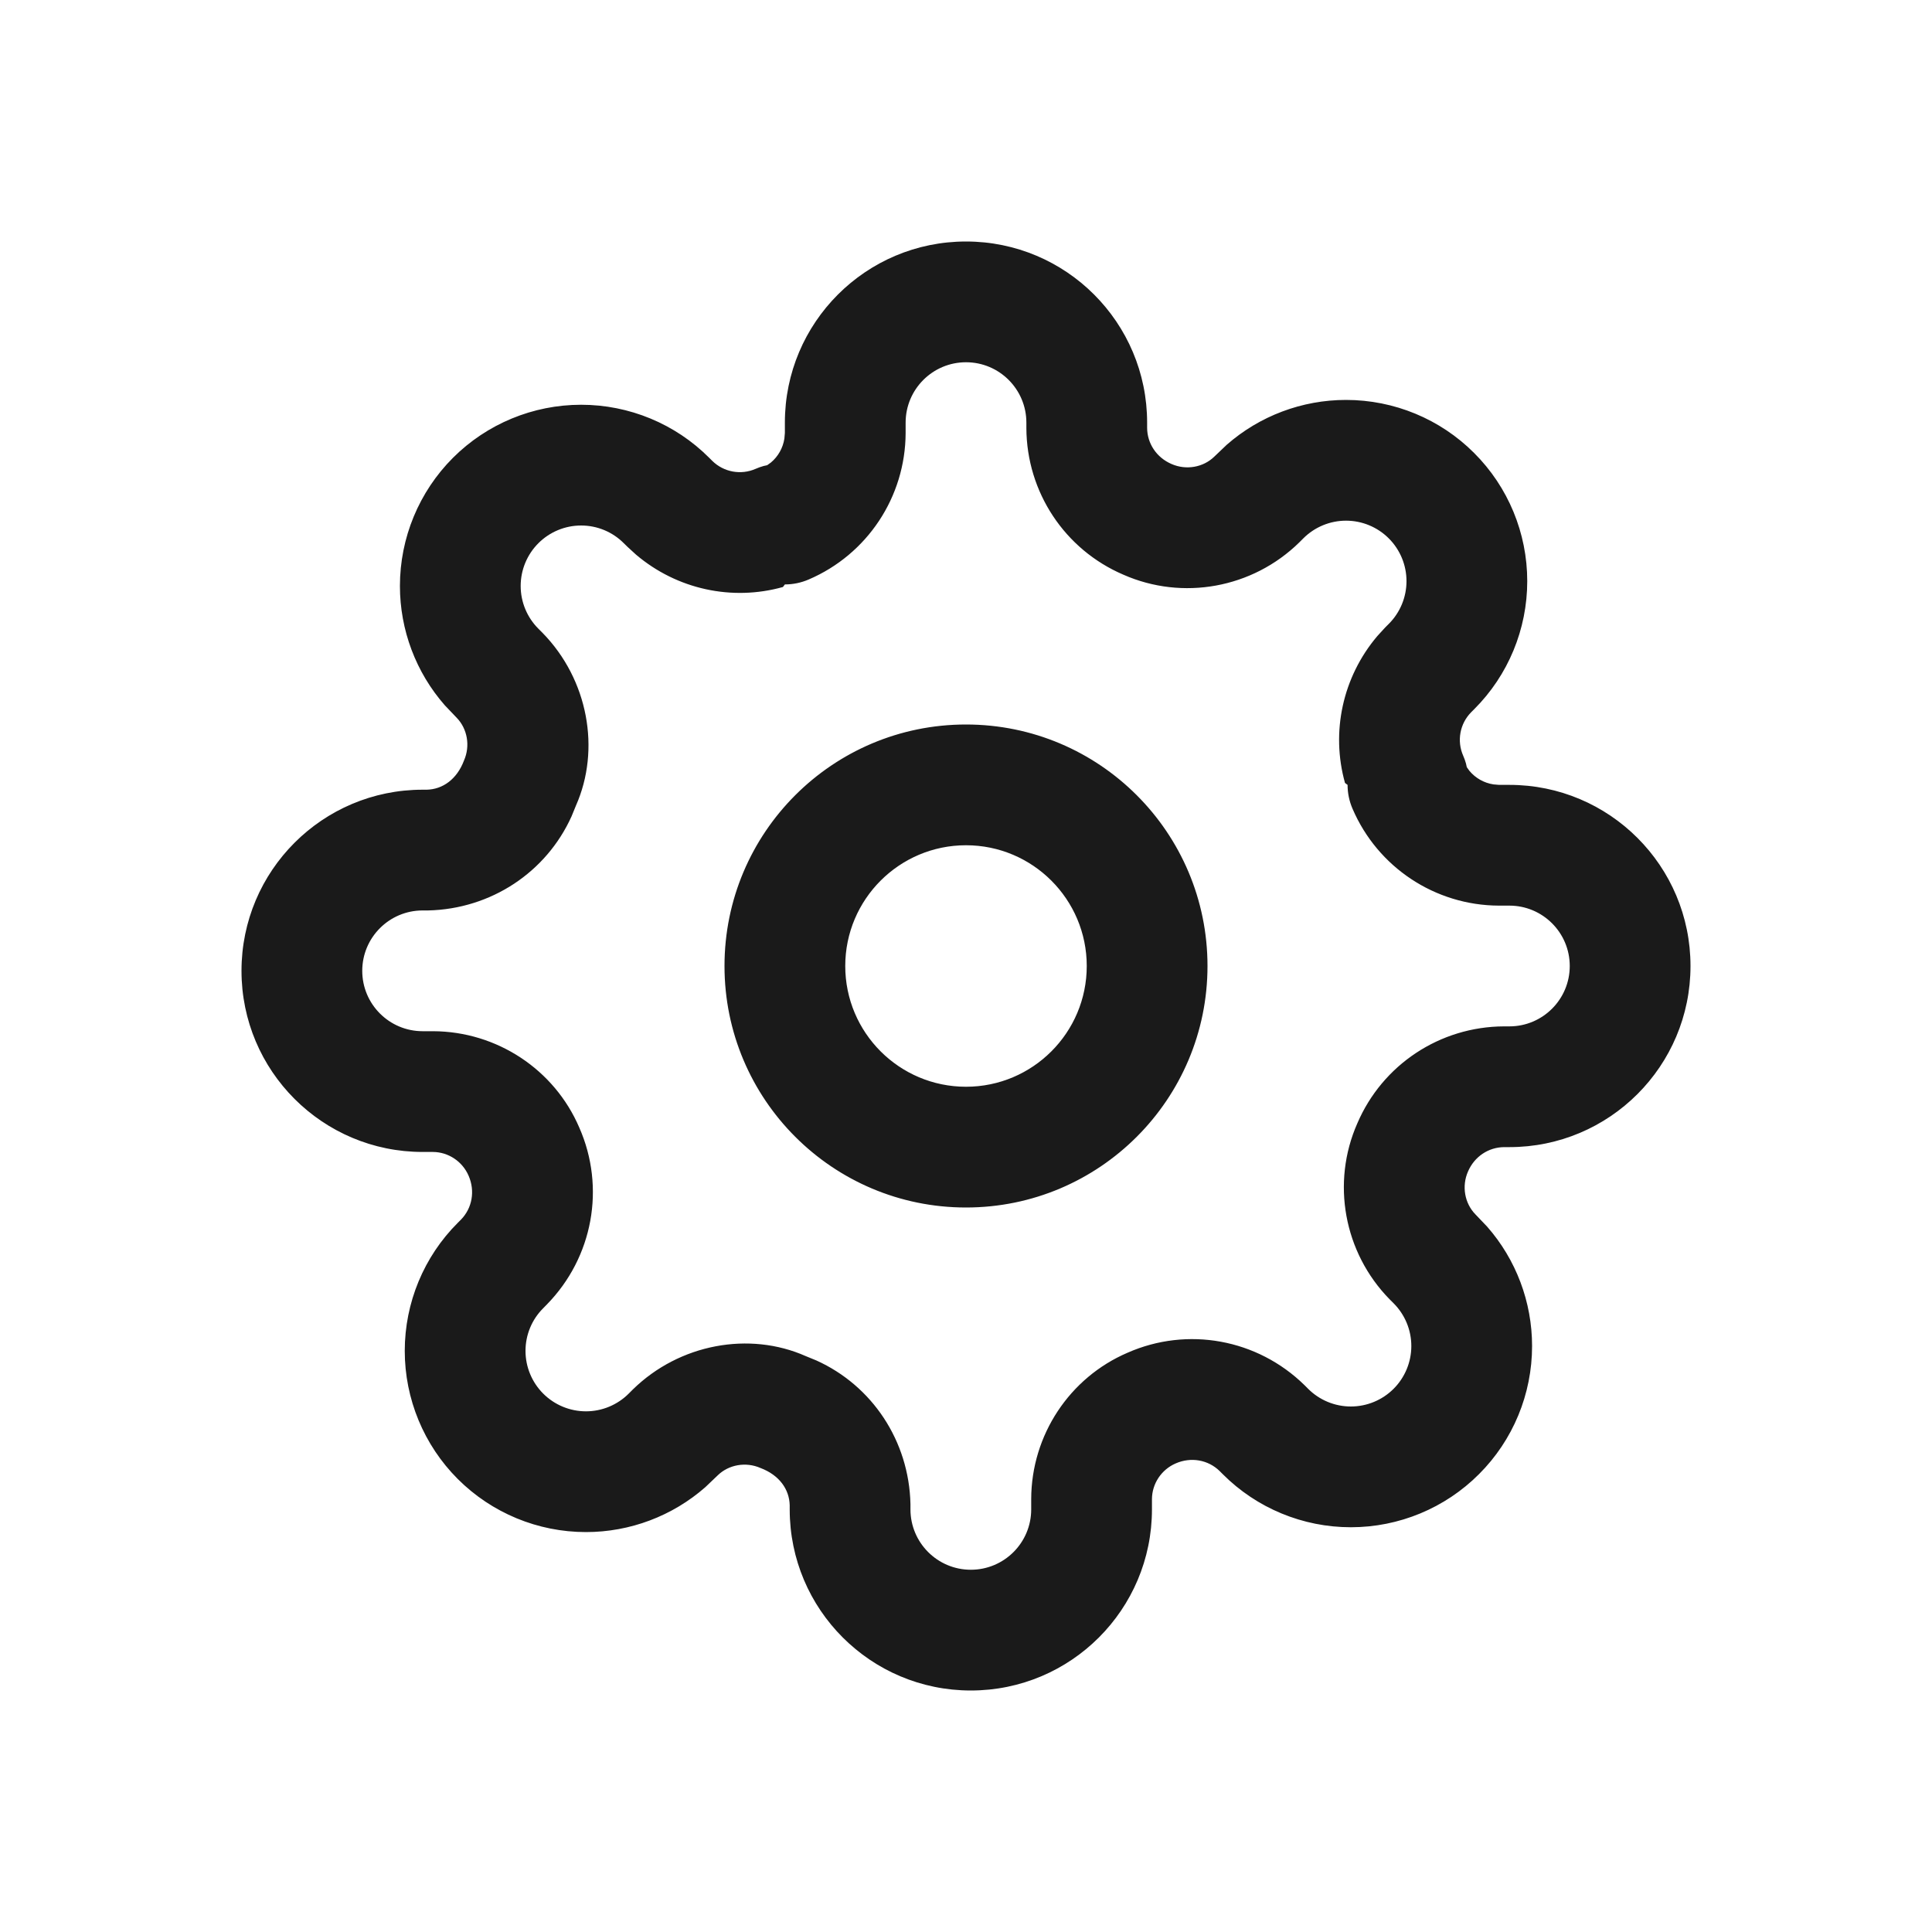 <svg width="24" height="24" viewBox="0 0 24 24" fill="none" xmlns="http://www.w3.org/2000/svg">
<path fill-rule="evenodd" clip-rule="evenodd" d="M12 3C10.757 3 9.75 4.007 9.75 5.25V5.378L9.744 5.448C9.726 5.565 9.666 5.671 9.576 5.746L9.53 5.779L9.485 5.789C9.452 5.798 9.419 5.81 9.387 5.824C9.205 5.904 8.992 5.866 8.849 5.726L8.81 5.687C8.389 5.265 7.816 5.028 7.219 5.028C6.622 5.028 6.049 5.265 5.627 5.687C5.205 6.109 4.968 6.682 4.968 7.279C4.968 7.826 5.167 8.353 5.526 8.762L5.672 8.915C5.806 9.052 5.844 9.265 5.764 9.447C5.677 9.679 5.5 9.806 5.3 9.81L5.25 9.81C4.007 9.81 3 10.817 3 12.06C3 13.303 4.007 14.31 5.25 14.31H5.378C5.569 14.311 5.744 14.427 5.821 14.605C5.904 14.795 5.866 15.008 5.726 15.151L5.687 15.19C5.265 15.611 5.028 16.184 5.028 16.781C5.028 17.378 5.265 17.951 5.687 18.373C6.109 18.795 6.682 19.032 7.279 19.032C7.826 19.032 8.353 18.833 8.762 18.474L8.915 18.328C9.052 18.194 9.265 18.156 9.447 18.236C9.679 18.323 9.806 18.5 9.81 18.7L9.81 18.75C9.81 19.993 10.817 21 12.06 21C13.303 21 14.31 19.993 14.31 18.75V18.622C14.311 18.431 14.427 18.256 14.605 18.179C14.795 18.096 15.008 18.134 15.151 18.274L15.19 18.313C15.611 18.735 16.184 18.972 16.781 18.972C17.378 18.972 17.951 18.735 18.373 18.312C18.795 17.891 19.032 17.318 19.032 16.721C19.032 16.174 18.833 15.647 18.474 15.238L18.328 15.085C18.194 14.948 18.156 14.735 18.236 14.553C18.316 14.367 18.491 14.251 18.686 14.25L18.75 14.25C19.993 14.25 21 13.243 21 12C21 10.757 19.993 9.75 18.75 9.75H18.622L18.552 9.744C18.435 9.726 18.329 9.666 18.254 9.576L18.221 9.53L18.211 9.485C18.202 9.452 18.19 9.419 18.176 9.387C18.096 9.205 18.134 8.992 18.274 8.849L18.313 8.81C18.735 8.389 18.972 7.816 18.972 7.219C18.972 6.622 18.735 6.049 18.312 5.627C17.891 5.205 17.318 4.968 16.721 4.968C16.174 4.968 15.647 5.167 15.238 5.526L15.085 5.672C14.948 5.806 14.735 5.844 14.553 5.764C14.367 5.684 14.251 5.509 14.25 5.315L14.25 5.25C14.25 4.007 13.243 3 12 3ZM12 4.5C12.414 4.5 12.75 4.836 12.75 5.25V5.317C12.753 6.113 13.226 6.827 13.955 7.139C14.691 7.464 15.559 7.307 16.139 6.739L16.19 6.688C16.331 6.547 16.522 6.468 16.721 6.468C16.92 6.468 17.111 6.547 17.252 6.688C17.393 6.829 17.472 7.02 17.472 7.219C17.472 7.418 17.393 7.609 17.253 7.749L17.207 7.795L17.11 7.901C16.678 8.41 16.531 9.094 16.708 9.726L16.74 9.75C16.74 9.852 16.761 9.952 16.801 10.045C17.113 10.774 17.827 11.247 18.619 11.25L18.75 11.25C19.164 11.25 19.5 11.586 19.5 12C19.5 12.414 19.164 12.75 18.75 12.75H18.683C17.887 12.753 17.173 13.226 16.861 13.955C16.536 14.691 16.693 15.559 17.261 16.139L17.312 16.19C17.453 16.331 17.532 16.522 17.532 16.721C17.532 16.92 17.453 17.111 17.312 17.252C17.171 17.393 16.98 17.472 16.781 17.472C16.582 17.472 16.391 17.393 16.251 17.253L16.205 17.207C15.619 16.633 14.751 16.476 14.007 16.804C13.286 17.113 12.813 17.827 12.81 18.619L12.81 18.75C12.81 19.164 12.474 19.5 12.06 19.5C11.646 19.5 11.31 19.164 11.31 18.75V18.683C11.292 17.898 10.834 17.213 10.141 16.9L10.009 16.846C9.31 16.536 8.441 16.693 7.861 17.261L7.81 17.312C7.669 17.453 7.478 17.532 7.279 17.532C7.08 17.532 6.889 17.453 6.748 17.312C6.607 17.171 6.528 16.98 6.528 16.781C6.528 16.582 6.607 16.391 6.748 16.251L6.793 16.205C7.367 15.619 7.524 14.751 7.196 14.007C6.887 13.286 6.173 12.813 5.38 12.81L5.25 12.81C4.836 12.81 4.5 12.474 4.5 12.06C4.5 11.646 4.836 11.31 5.25 11.31H5.317C6.102 11.292 6.787 10.834 7.1 10.141L7.154 10.009C7.464 9.31 7.307 8.441 6.739 7.861L6.688 7.81C6.547 7.669 6.468 7.478 6.468 7.279C6.468 7.08 6.547 6.889 6.688 6.748C6.829 6.607 7.02 6.528 7.219 6.528C7.418 6.528 7.609 6.607 7.749 6.748L7.795 6.793L7.901 6.89C8.41 7.322 9.094 7.469 9.726 7.292L9.75 7.26C9.852 7.26 9.952 7.239 10.045 7.199C10.774 6.887 11.247 6.173 11.25 5.38L11.25 5.25C11.25 4.836 11.586 4.5 12 4.5ZM12 9C10.343 9 9 10.343 9 12C9 13.657 10.343 15 12 15C13.657 15 15 13.657 15 12C15 10.343 13.657 9 12 9ZM12 10.5C12.828 10.5 13.5 11.172 13.5 12C13.5 12.828 12.828 13.5 12 13.5C11.172 13.5 10.5 12.828 10.5 12C10.5 11.172 11.172 10.5 12 10.5Z" fill="#1A1A1A"/>
</svg>

